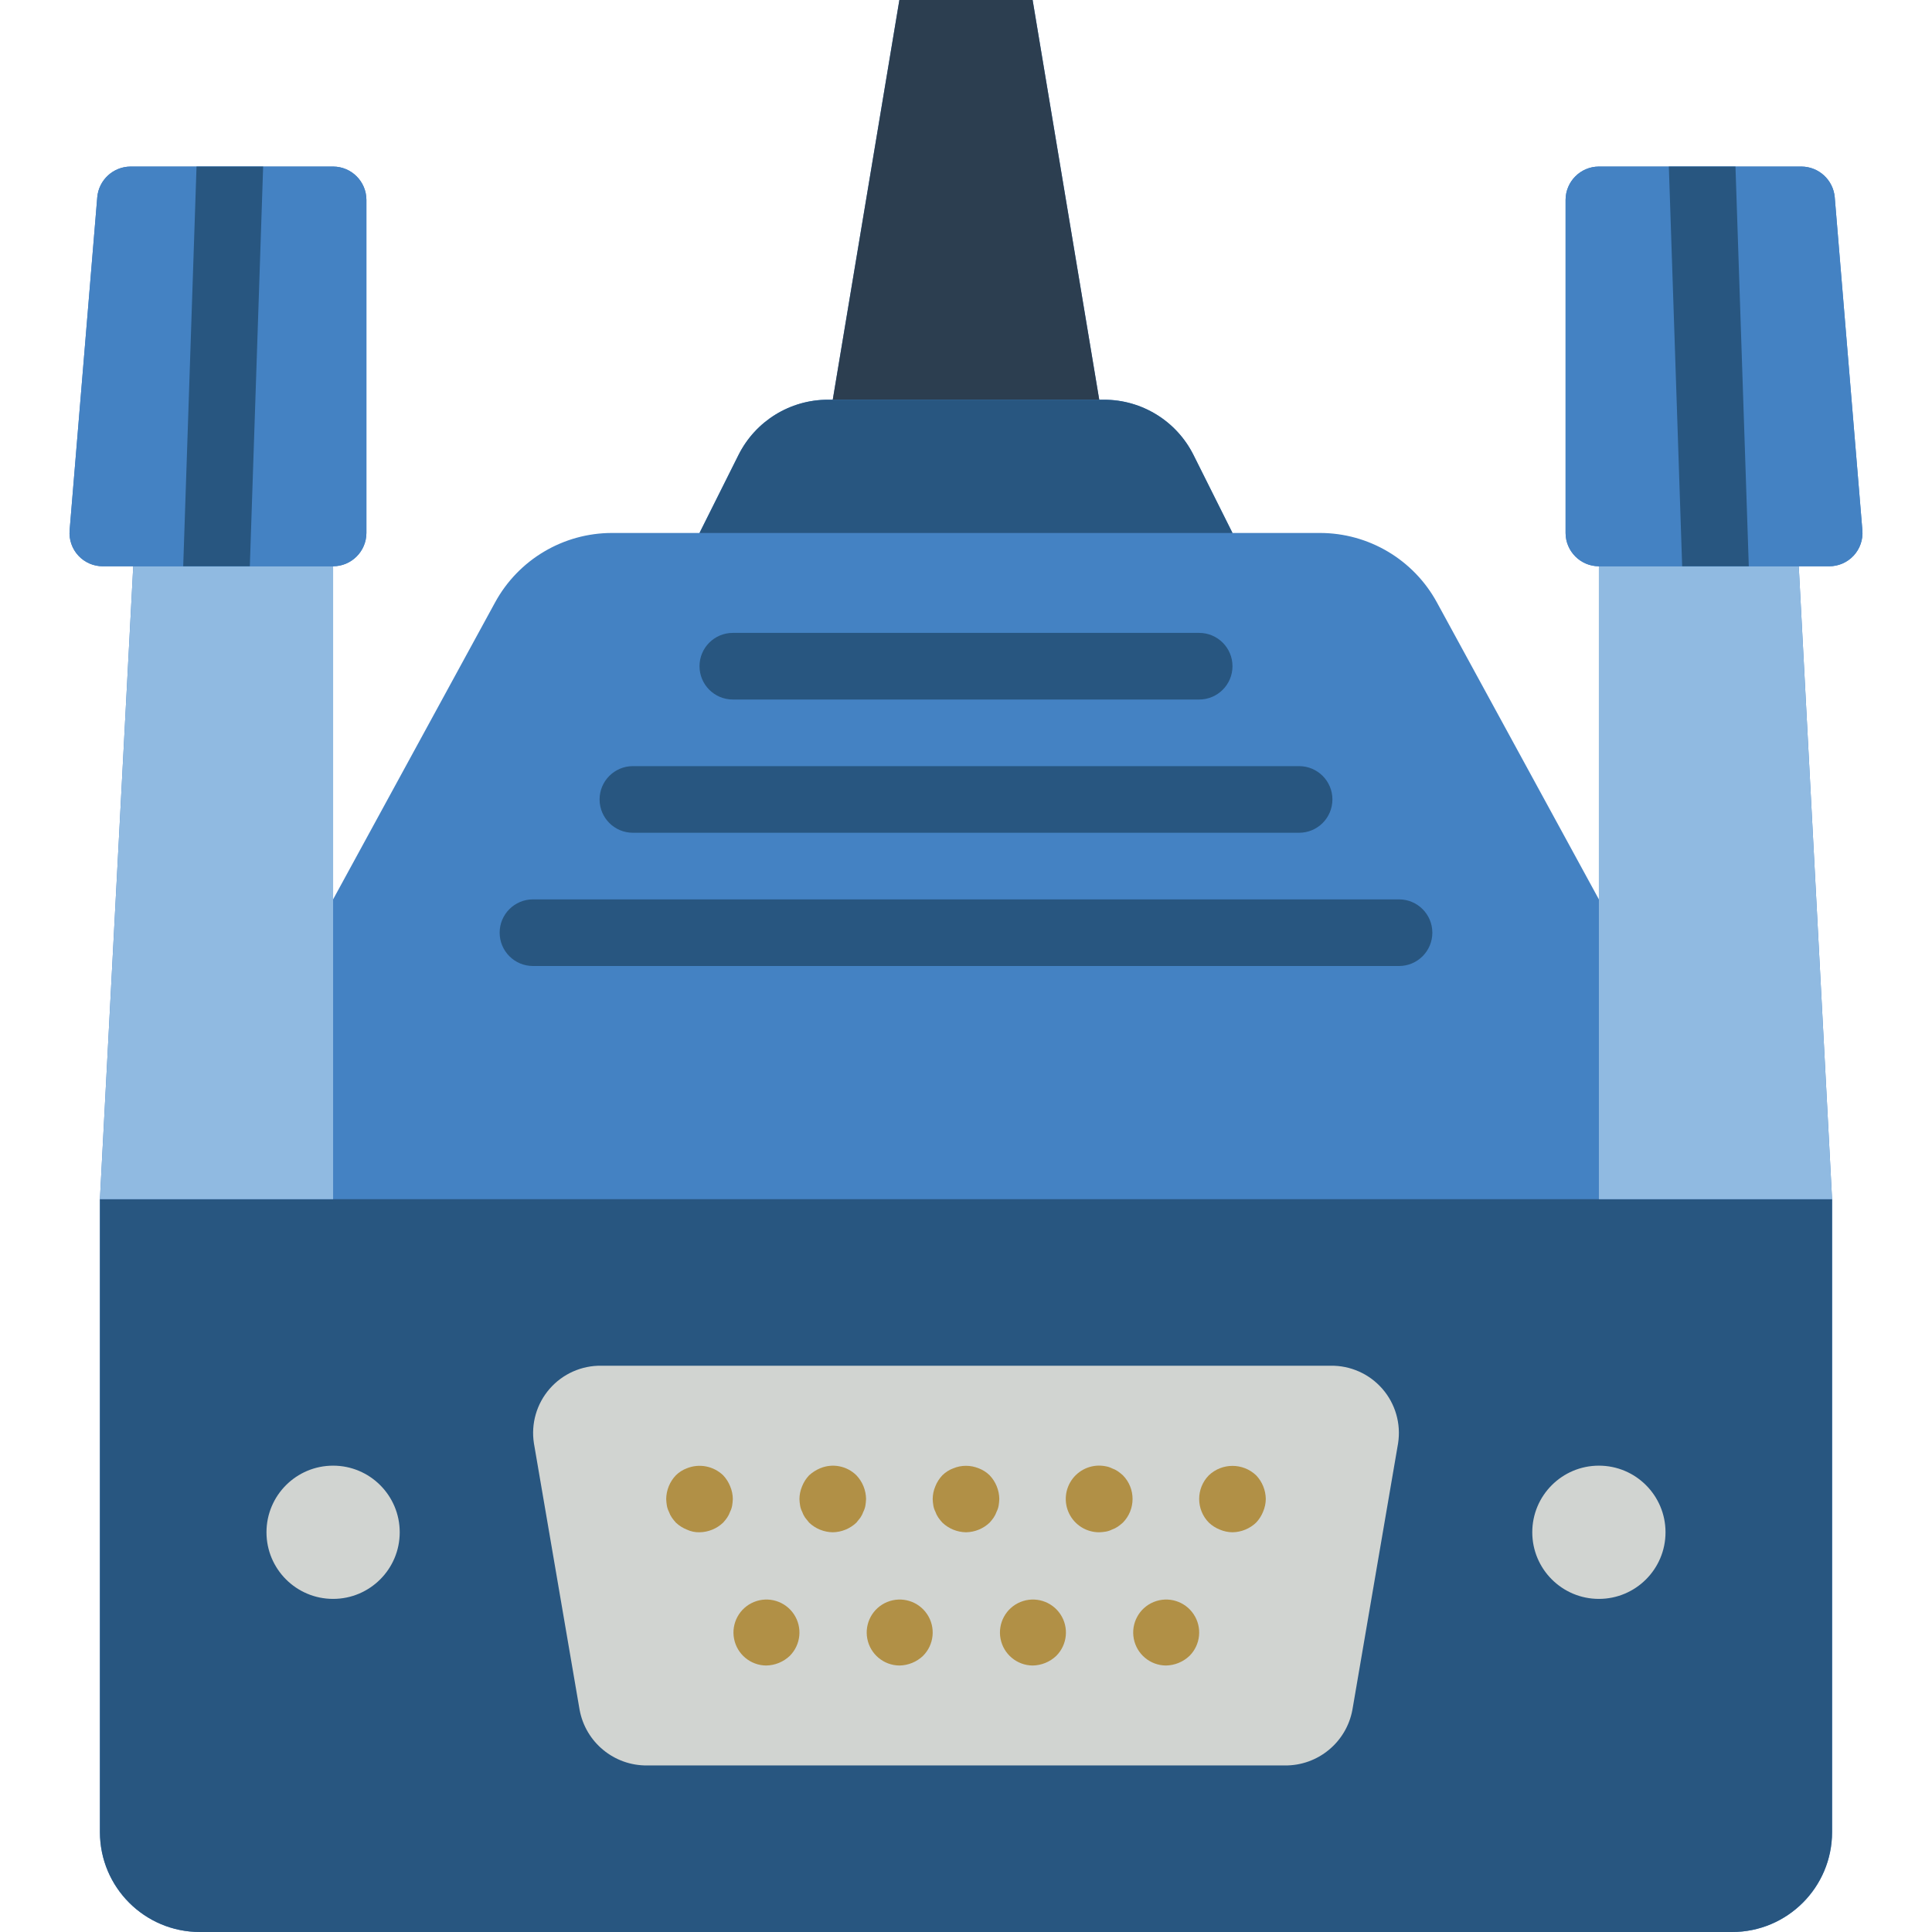 <?xml version="1.0" encoding="iso-8859-1"?>
<!-- Generator: Adobe Illustrator 19.0.0, SVG Export Plug-In . SVG Version: 6.00 Build 0)  -->
<svg version="1.1" id="Capa_1" xmlns="http://www.w3.org/2000/svg" xmlns:xlink="http://www.w3.org/1999/xlink" x="0px" y="0px"
	 viewBox="0 0 512 512" style="enable-background:new 0 0 512 512;" xml:space="preserve">
<g>
	<path style="fill:#4482C3;" d="M493.55,140.535l-7.327-88.276c-0.408-4.579-4.231-8.096-8.828-8.121h-53.672
		c-4.869,0.015-8.813,3.958-8.828,8.828v88.276c0.015,4.869,3.958,8.813,8.828,8.828v88.276l-42.929-78.702
		c-6.187-11.344-18.077-18.402-30.998-18.402h-23.177l-10.336-20.671c-4.486-8.972-13.656-14.639-23.687-14.639h-1.288L273.655,0
		h-35.31L220.69,105.931h-1.288c-10.031,0-19.201,5.667-23.687,14.639l-10.336,20.671h-23.177c-12.921,0-24.811,7.058-30.998,18.402
		l-42.929,78.702v-88.276c4.869-0.015,8.813-3.958,8.828-8.828V52.966c-0.015-4.869-3.958-8.813-8.828-8.828H34.604
		c-4.597,0.025-8.42,3.543-8.828,8.121l-7.327,88.276c-0.203,2.462,0.637,4.897,2.316,6.71c1.679,1.813,4.041,2.838,6.512,2.824
		h8.033l-8.828,167.724v167.724c0,14.626,11.857,26.483,26.483,26.483h406.069c14.626,0,26.483-11.857,26.483-26.483V317.793
		l-8.828-167.724h8.033c2.471,0.013,4.833-1.011,6.512-2.824C492.913,145.432,493.753,142.997,493.55,140.535z"/>
	<path style="fill:#285680;" d="M26.483,317.793h459.034v167.724c0,14.626-11.857,26.483-26.483,26.483H52.966
		c-14.626,0-26.483-11.857-26.483-26.483V317.793z"/>
	<g>
		<path style="fill:#D1D4D1;" d="M340.49,467.862H171.51c-8.764,0.093-16.324-6.133-17.911-14.753l-12.106-70.621
			c-0.81-5.195,0.717-10.483,4.171-14.447s8.483-6.201,13.74-6.11h193.191c5.257-0.091,10.286,2.146,13.74,6.11
			s4.981,9.252,4.171,14.447l-12.106,70.621C356.813,461.729,349.254,467.956,340.49,467.862z"/>
		<circle style="fill:#D1D4D1;" cx="88.276" cy="406.069" r="17.655"/>
		<circle style="fill:#D1D4D1;" cx="423.724" cy="406.069" r="17.655"/>
	</g>
	<g>
		<path style="fill:#B19046;" d="M185.379,406.069c-1.159,0.031-2.309-0.212-3.358-0.707c-1.079-0.428-2.066-1.057-2.91-1.854
			c-0.38-0.419-0.734-0.861-1.06-1.323c-0.335-0.492-0.603-1.027-0.797-1.591c-0.254-0.501-0.431-1.037-0.526-1.59
			c-0.099-0.583-0.158-1.172-0.177-1.763c0.033-2.337,0.947-4.576,2.56-6.268c0.827-0.818,1.819-1.451,2.909-1.858
			c3.294-1.331,7.063-0.604,9.626,1.858c0.797,0.843,1.426,1.831,1.854,2.909c0.453,1.062,0.693,2.203,0.706,3.358
			c-0.02,0.591-0.079,1.18-0.177,1.763c-0.098,0.553-0.277,1.089-0.53,1.59c-0.194,0.563-0.462,1.098-0.797,1.591
			c-0.325,0.462-0.678,0.904-1.056,1.324C189.954,405.12,187.716,406.034,185.379,406.069z"/>
		<path style="fill:#B19046;" d="M203.034,441.379c-4.163-0.041-7.72-3.011-8.502-7.1c-0.782-4.089,1.427-8.162,5.281-9.736
			c3.854-1.574,8.283-0.213,10.588,3.255c2.304,3.467,1.844,8.078-1.1,11.022C207.609,440.431,205.371,441.345,203.034,441.379z"/>
		<path style="fill:#B19046;" d="M238.345,441.379c-4.163-0.041-7.72-3.011-8.502-7.1c-0.782-4.089,1.427-8.162,5.281-9.736
			c3.854-1.574,8.283-0.213,10.588,3.255c2.304,3.467,1.844,8.078-1.1,11.022C242.92,440.431,240.682,441.345,238.345,441.379z"/>
		<path style="fill:#B19046;" d="M273.655,441.379c-4.163-0.041-7.72-3.011-8.502-7.1c-0.782-4.089,1.427-8.162,5.281-9.736
			c3.854-1.574,8.283-0.213,10.588,3.255c2.304,3.467,1.844,8.078-1.1,11.022C278.23,440.431,275.992,441.345,273.655,441.379z"/>
		<path style="fill:#B19046;" d="M308.966,441.379c-4.163-0.041-7.72-3.011-8.502-7.1c-0.782-4.089,1.427-8.162,5.281-9.736
			c3.854-1.574,8.283-0.213,10.588,3.255c2.304,3.467,1.844,8.078-1.1,11.022C313.54,440.431,311.302,441.345,308.966,441.379z"/>
		<path style="fill:#B19046;" d="M220.69,406.069c-2.337-0.035-4.575-0.949-6.268-2.56c-0.353-0.444-0.707-0.884-1.06-1.323
			c-0.335-0.492-0.603-1.027-0.797-1.591c-0.254-0.501-0.431-1.037-0.526-1.59c-0.099-0.583-0.158-1.172-0.176-1.763
			c0.012-1.154,0.251-2.295,0.703-3.358c0.427-1.08,1.058-2.068,1.857-2.91c0.857-0.78,1.841-1.409,2.909-1.858
			c3.289-1.384,7.088-0.651,9.626,1.858c1.611,1.693,2.525,3.931,2.56,6.268c-0.02,0.591-0.079,1.18-0.177,1.763
			c-0.098,0.553-0.277,1.089-0.53,1.59c-0.194,0.563-0.462,1.098-0.797,1.591c-0.349,0.44-0.703,0.879-1.056,1.323
			C225.264,405.119,223.026,406.033,220.69,406.069z"/>
		<path style="fill:#B19046;" d="M256,406.069c-2.337-0.035-4.575-0.949-6.268-2.56c-0.38-0.419-0.734-0.861-1.06-1.323
			c-0.335-0.492-0.603-1.027-0.797-1.591c-0.254-0.501-0.431-1.037-0.526-1.59c-0.099-0.583-0.158-1.172-0.176-1.763
			c0.012-1.154,0.251-2.295,0.703-3.358c0.427-1.08,1.058-2.068,1.857-2.91c0.827-0.818,1.819-1.451,2.909-1.858
			c2.151-0.879,4.561-0.879,6.711,0c1.091,0.407,2.084,1.04,2.914,1.858c1.611,1.693,2.525,3.931,2.56,6.268
			c-0.02,0.591-0.079,1.18-0.177,1.763c-0.098,0.553-0.277,1.089-0.53,1.59c-0.194,0.563-0.462,1.098-0.797,1.591
			c-0.325,0.462-0.678,0.904-1.056,1.324C260.574,405.12,258.337,406.034,256,406.069z"/>
		<path style="fill:#B19046;" d="M291.31,406.069c-3.377,0.015-6.467-1.898-7.96-4.927c-1.493-3.029-1.129-6.644,0.939-9.314
			c2.068-2.67,5.478-3.927,8.784-3.238c0.554,0.095,1.09,0.272,1.59,0.526c0.563,0.194,1.098,0.462,1.591,0.797
			c0.462,0.327,0.904,0.681,1.324,1.06c3.414,3.481,3.414,9.054,0,12.534c-0.419,0.378-0.861,0.731-1.323,1.056
			c-0.492,0.335-1.027,0.603-1.591,0.797c-0.501,0.253-1.037,0.432-1.59,0.53C292.49,405.989,291.901,406.048,291.31,406.069z"/>
		<path style="fill:#B19046;" d="M326.621,406.069c-1.155-0.014-2.296-0.254-3.358-0.707c-1.079-0.428-2.066-1.057-2.909-1.854
			c-3.414-3.481-3.414-9.054,0-12.534c3.514-3.332,9.021-3.332,12.534,0c1.611,1.693,2.526,3.931,2.56,6.268
			c-0.014,1.153-0.254,2.293-0.707,3.353c-0.429,1.08-1.058,2.068-1.854,2.914C331.195,405.119,328.957,406.033,326.621,406.069z"/>
	</g>
	<polygon style="fill:#90BAE1;" points="88.276,317.793 26.483,317.793 35.31,150.069 88.276,150.069 	"/>
	<path style="fill:#4482C3;" d="M97.103,52.966v88.276c-0.015,4.869-3.958,8.813-8.828,8.828H27.277
		c-2.471,0.013-4.833-1.011-6.512-2.824c-1.679-1.813-2.519-4.247-2.316-6.71l7.327-88.276c0.408-4.579,4.231-8.096,8.828-8.121
		h53.672C93.145,44.152,97.089,48.096,97.103,52.966z"/>
	<polygon style="fill:#90BAE1;" points="485.517,317.793 423.724,317.793 423.724,150.069 476.69,150.069 	"/>
	<g>
		<path style="fill:#285680;" d="M317.793,185.379H194.207c-4.875,0-8.828-3.952-8.828-8.828s3.952-8.828,8.828-8.828h123.586
			c4.875,0,8.828,3.952,8.828,8.828S322.668,185.379,317.793,185.379z"/>
		<path style="fill:#285680;" d="M344.276,220.69H167.724c-4.875,0-8.828-3.952-8.828-8.828c0-4.875,3.952-8.828,8.828-8.828
			h176.552c4.875,0,8.828,3.952,8.828,8.828C353.103,216.737,349.151,220.69,344.276,220.69z"/>
		<path style="fill:#285680;" d="M370.759,256H141.241c-4.875,0-8.828-3.952-8.828-8.828s3.952-8.828,8.828-8.828h229.517
			c4.875,0,8.828,3.952,8.828,8.828S375.634,256,370.759,256z"/>
	</g>
	<polygon style="fill:#2C3E50;" points="220.69,105.931 238.345,0 273.655,0 291.31,105.931 	"/>
	<polygon style="fill:#285680;" points="69.738,44.138 66.207,150.069 48.552,150.069 52.083,44.138 	"/>
	<path style="fill:#4482C3;" d="M493.55,140.535c0.203,2.462-0.637,4.897-2.316,6.71c-1.679,1.813-4.041,2.838-6.512,2.824h-60.999
		c-4.869-0.015-8.813-3.958-8.828-8.828V52.966c0.015-4.869,3.958-8.813,8.828-8.828h53.672c4.597,0.025,8.42,3.543,8.828,8.121
		L493.55,140.535z"/>
	<g>
		<polygon style="fill:#285680;" points="463.448,150.069 445.793,150.069 442.262,44.138 459.917,44.138 		"/>
		<path style="fill:#285680;" d="M185.379,141.241l10.336-20.671c4.486-8.972,13.656-14.639,23.687-14.639h73.197
			c10.031,0,19.201,5.667,23.687,14.639l10.336,20.671H185.379z"/>
	</g>
</g>
<g>
</g>
<g>
</g>
<g>
</g>
<g>
</g>
<g>
</g>
<g>
</g>
<g>
</g>
<g>
</g>
<g>
</g>
<g>
</g>
<g>
</g>
<g>
</g>
<g>
</g>
<g>
</g>
<g>
</g>
</svg>
